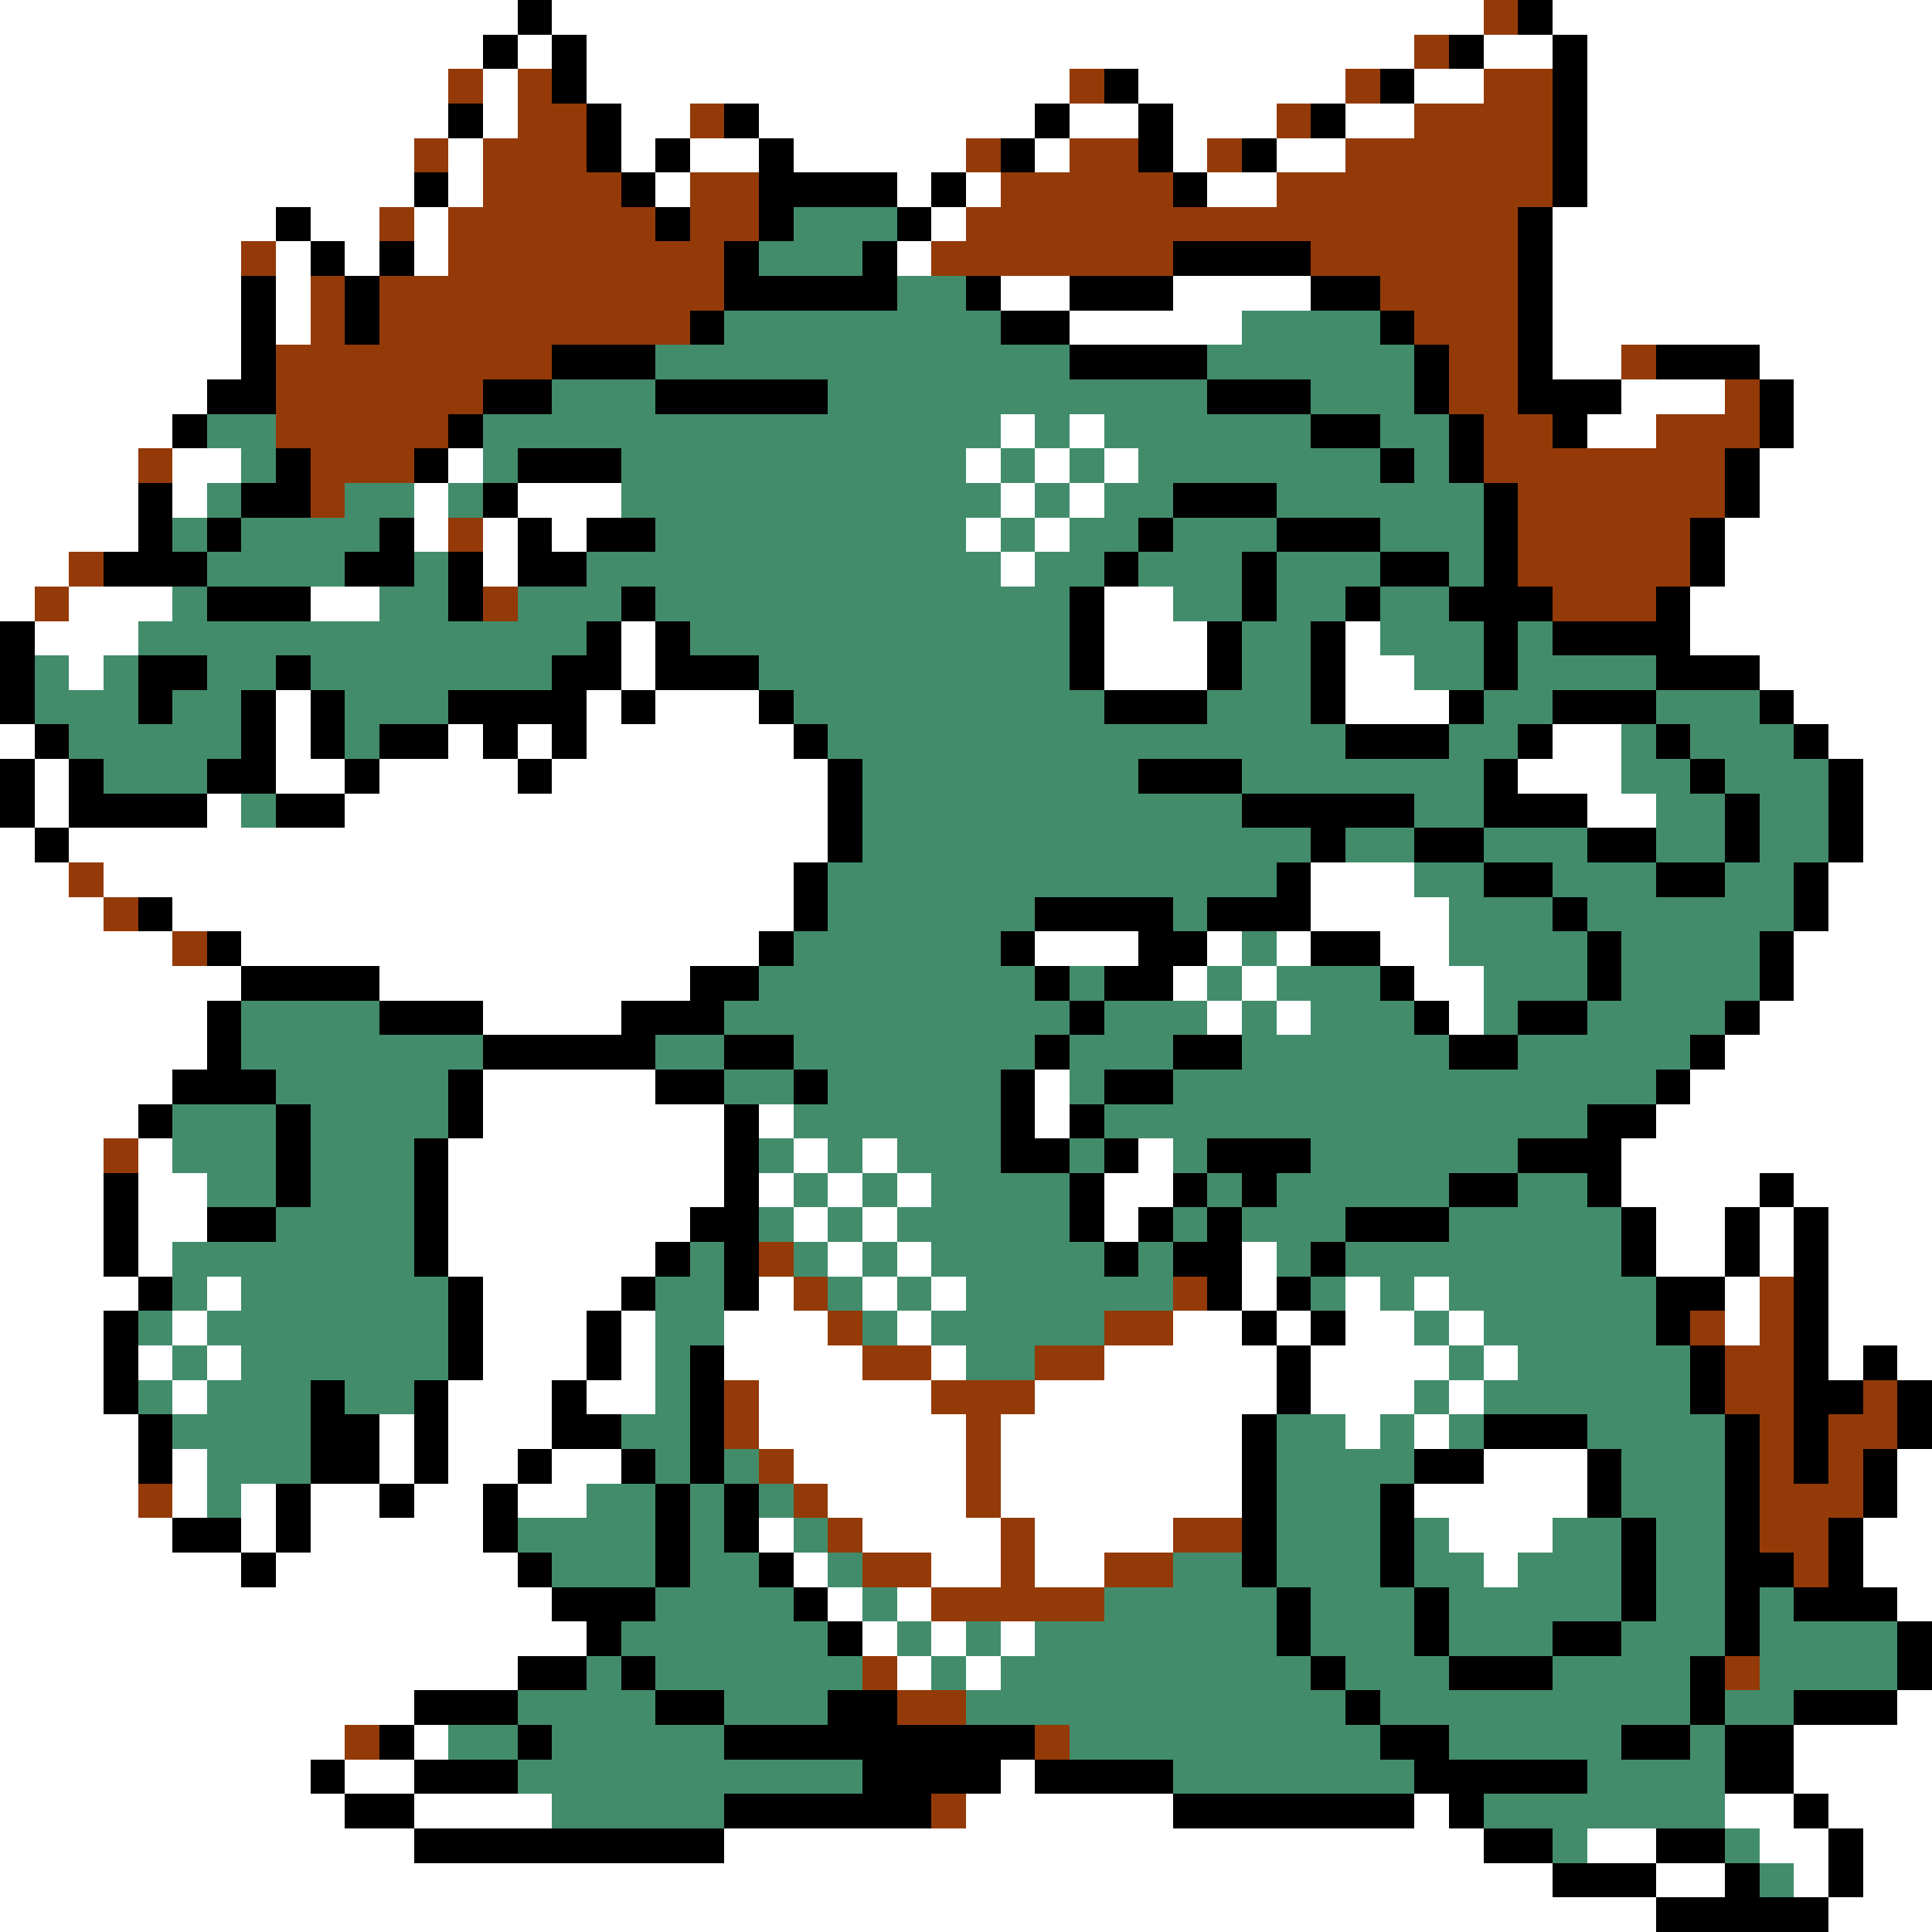 <svg xmlns="http://www.w3.org/2000/svg" viewBox="0 -0.5 56 56" shape-rendering="crispEdges">
<rect x="0" y="-0.5" width="56" height="56" fill="#333333" stroke="none"/>
<path stroke="#ffffff" d="M0 0h15M16 0h27M45 0h11M0 1h14M15 1h1M17 1h24M43 1h2M46 1h10M0 2h13M14 2h1M17 2h14M33 2h6M41 2h2M46 2h10M0 3h13M14 3h1M18 3h2M22 3h8M31 3h2M34 3h3M39 3h2M46 3h10M0 4h12M13 4h1M18 4h1M20 4h2M23 4h5M30 4h1M34 4h1M37 4h2M46 4h10M0 5h12M13 5h1M19 5h1M26 5h1M28 5h1M35 5h2M46 5h10M0 6h8M9 6h2M12 6h1M27 6h1M45 6h11M0 7h7M8 7h1M10 7h1M12 7h1M26 7h1M45 7h11M0 8h7M8 8h1M29 8h2M34 8h4M45 8h11M0 9h7M8 9h1M31 9h5M45 9h11M0 10h7M45 10h2M51 10h5M0 11h6M47 11h3M52 11h4M0 12h5M29 12h1M31 12h1M46 12h2M52 12h4M0 13h4M5 13h2M13 13h1M28 13h1M30 13h1M32 13h1M51 13h5M0 14h4M5 14h1M12 14h1M15 14h3M29 14h1M31 14h1M51 14h5M0 15h4M12 15h1M14 15h1M16 15h1M28 15h1M30 15h1M50 15h6M0 16h2M14 16h1M29 16h1M50 16h6M0 17h1M2 17h3M9 17h2M32 17h2M49 17h7M1 18h3M18 18h1M32 18h3M39 18h1M49 18h7M2 19h1M18 19h1M32 19h3M39 19h2M51 19h5M8 20h1M17 20h1M19 20h3M39 20h3M52 20h4M0 21h1M8 21h1M13 21h1M15 21h1M17 21h6M45 21h2M53 21h3M1 22h1M8 22h2M11 22h4M16 22h8M44 22h3M54 22h2M1 23h1M6 23h1M10 23h14M46 23h2M54 23h2M0 24h1M2 24h22M54 24h2M0 25h2M3 25h20M38 25h3M53 25h3M0 26h3M5 26h18M38 26h4M53 26h3M0 27h5M7 27h15M30 27h3M35 27h1M37 27h1M40 27h2M52 27h4M0 28h7M11 28h9M34 28h1M36 28h1M41 28h2M52 28h4M0 29h6M14 29h4M35 29h1M37 29h1M42 29h1M51 29h5M0 30h6M50 30h6M0 31h5M14 31h5M30 31h1M49 31h7M0 32h4M14 32h7M22 32h1M30 32h1M48 32h8M0 33h3M4 33h1M13 33h8M23 33h1M25 33h1M33 33h1M47 33h9M0 34h3M4 34h2M13 34h8M22 34h1M24 34h1M26 34h1M32 34h2M47 34h4M52 34h4M0 35h3M4 35h2M13 35h7M23 35h1M25 35h1M32 35h1M48 35h2M51 35h1M53 35h3M0 36h3M4 36h1M13 36h6M24 36h1M26 36h1M36 36h1M48 36h2M51 36h1M53 36h3M0 37h4M6 37h1M14 37h4M22 37h1M25 37h1M27 37h1M36 37h1M39 37h1M41 37h1M50 37h1M53 37h3M0 38h3M5 38h1M14 38h3M18 38h1M21 38h3M26 38h1M34 38h2M37 38h1M39 38h2M42 38h1M50 38h1M53 38h3M0 39h3M4 39h1M6 39h1M14 39h3M18 39h1M21 39h4M27 39h1M32 39h5M38 39h4M43 39h1M53 39h1M55 39h1M0 40h3M5 40h1M13 40h3M17 40h2M22 40h5M30 40h7M38 40h3M42 40h1M0 41h4M11 41h1M13 41h3M22 41h6M29 41h7M39 41h1M41 41h1M0 42h4M5 42h1M11 42h1M13 42h2M16 42h2M23 42h5M29 42h7M43 42h3M55 42h1M0 43h4M5 43h1M7 43h1M9 43h2M12 43h2M15 43h2M24 43h4M29 43h7M41 43h5M55 43h1M0 44h5M7 44h1M9 44h5M22 44h1M25 44h4M30 44h4M42 44h3M54 44h2M0 45h7M8 45h7M23 45h1M27 45h2M30 45h2M43 45h1M54 45h2M0 46h16M24 46h1M26 46h1M55 46h1M0 47h17M25 47h1M27 47h1M29 47h1M0 48h15M26 48h1M28 48h1M0 49h12M55 49h1M0 50h10M12 50h1M52 50h4M0 51h9M10 51h2M29 51h1M52 51h4M0 52h10M12 52h4M28 52h6M41 52h1M50 52h2M53 52h3M0 53h12M21 53h22M46 53h2M51 53h2M54 53h2M0 54h45M48 54h2M52 54h1M54 54h2M0 55h48M53 55h3" />
<path stroke="#000000" d="M15 0h1M44 0h1M14 1h1M16 1h1M42 1h1M45 1h1M16 2h1M32 2h1M40 2h1M45 2h1M13 3h1M17 3h1M21 3h1M30 3h1M33 3h1M38 3h1M45 3h1M17 4h1M19 4h1M22 4h1M29 4h1M33 4h1M36 4h1M45 4h1M12 5h1M18 5h1M22 5h4M27 5h1M34 5h1M45 5h1M8 6h1M19 6h1M22 6h1M26 6h1M44 6h1M9 7h1M11 7h1M21 7h1M25 7h1M34 7h4M44 7h1M7 8h1M10 8h1M21 8h5M28 8h1M31 8h3M38 8h2M44 8h1M7 9h1M10 9h1M20 9h1M29 9h2M40 9h1M44 9h1M7 10h1M16 10h3M31 10h4M41 10h1M44 10h1M48 10h3M6 11h2M14 11h2M19 11h5M35 11h3M41 11h1M44 11h3M51 11h1M5 12h1M13 12h1M38 12h2M42 12h1M45 12h1M51 12h1M8 13h1M12 13h1M15 13h3M40 13h1M42 13h1M50 13h1M4 14h1M7 14h2M14 14h1M34 14h3M43 14h1M50 14h1M4 15h1M6 15h1M11 15h1M15 15h1M17 15h2M33 15h1M37 15h3M43 15h1M49 15h1M3 16h3M10 16h2M13 16h1M15 16h2M32 16h1M36 16h1M40 16h2M43 16h1M49 16h1M6 17h3M13 17h1M18 17h1M31 17h1M36 17h1M39 17h1M42 17h3M48 17h1M0 18h1M17 18h1M19 18h1M31 18h1M35 18h1M38 18h1M43 18h1M45 18h4M0 19h1M4 19h2M8 19h1M16 19h2M19 19h3M31 19h1M35 19h1M38 19h1M43 19h1M48 19h3M0 20h1M4 20h1M7 20h1M9 20h1M13 20h4M18 20h1M22 20h1M32 20h3M38 20h1M42 20h1M45 20h3M51 20h1M1 21h1M7 21h1M9 21h1M11 21h2M14 21h1M16 21h1M23 21h1M39 21h3M44 21h1M48 21h1M52 21h1M0 22h1M2 22h1M6 22h2M10 22h1M15 22h1M24 22h1M33 22h3M43 22h1M49 22h1M53 22h1M0 23h1M2 23h4M8 23h2M24 23h1M36 23h5M43 23h3M50 23h1M53 23h1M1 24h1M24 24h1M38 24h1M41 24h2M46 24h2M50 24h1M53 24h1M23 25h1M37 25h1M43 25h2M48 25h2M52 25h1M4 26h1M23 26h1M30 26h4M35 26h3M45 26h1M52 26h1M6 27h1M22 27h1M29 27h1M33 27h2M38 27h2M46 27h1M51 27h1M7 28h4M20 28h2M30 28h1M32 28h2M40 28h1M46 28h1M51 28h1M6 29h1M11 29h3M18 29h3M31 29h1M41 29h1M44 29h2M50 29h1M6 30h1M14 30h5M21 30h2M30 30h1M34 30h2M42 30h2M49 30h1M5 31h3M13 31h1M19 31h2M23 31h1M29 31h1M32 31h2M48 31h1M4 32h1M8 32h1M13 32h1M21 32h1M29 32h1M31 32h1M46 32h2M8 33h1M12 33h1M21 33h1M29 33h2M32 33h1M35 33h3M44 33h3M3 34h1M8 34h1M12 34h1M21 34h1M31 34h1M34 34h1M36 34h1M42 34h2M46 34h1M51 34h1M3 35h1M6 35h2M12 35h1M20 35h2M31 35h1M33 35h1M35 35h1M39 35h3M47 35h1M50 35h1M52 35h1M3 36h1M12 36h1M19 36h1M21 36h1M32 36h1M34 36h2M38 36h1M47 36h1M50 36h1M52 36h1M4 37h1M13 37h1M18 37h1M21 37h1M35 37h1M37 37h1M48 37h2M52 37h1M3 38h1M13 38h1M17 38h1M36 38h1M38 38h1M48 38h1M52 38h1M3 39h1M13 39h1M17 39h1M20 39h1M37 39h1M49 39h1M52 39h1M54 39h1M3 40h1M9 40h1M12 40h1M16 40h1M20 40h1M37 40h1M49 40h1M52 40h2M55 40h1M4 41h1M9 41h2M12 41h1M16 41h2M20 41h1M36 41h1M43 41h3M50 41h1M52 41h1M55 41h1M4 42h1M9 42h2M12 42h1M15 42h1M18 42h1M20 42h1M36 42h1M41 42h2M46 42h1M50 42h1M52 42h1M54 42h1M8 43h1M11 43h1M14 43h1M19 43h1M21 43h1M36 43h1M40 43h1M46 43h1M50 43h1M54 43h1M5 44h2M8 44h1M14 44h1M19 44h1M21 44h1M36 44h1M40 44h1M47 44h1M50 44h1M53 44h1M7 45h1M15 45h1M19 45h1M22 45h1M36 45h1M40 45h1M47 45h1M50 45h2M53 45h1M16 46h3M23 46h1M37 46h1M41 46h1M47 46h1M50 46h1M52 46h3M17 47h1M24 47h1M37 47h1M41 47h1M45 47h2M50 47h1M55 47h1M15 48h2M18 48h1M38 48h1M42 48h3M49 48h1M55 48h1M12 49h3M19 49h2M24 49h2M39 49h1M49 49h1M52 49h3M11 50h1M15 50h1M21 50h9M40 50h2M47 50h2M50 50h2M9 51h1M12 51h3M25 51h4M30 51h4M41 51h5M50 51h2M10 52h2M21 52h6M34 52h7M42 52h1M52 52h1M12 53h9M43 53h2M48 53h2M53 53h1M45 54h3M50 54h1M53 54h1M48 55h5" />
<path stroke="#943a08" d="M43 0h1M41 1h1M13 2h1M15 2h1M31 2h1M39 2h1M43 2h2M15 3h2M20 3h1M37 3h1M41 3h4M12 4h1M14 4h3M28 4h1M31 4h2M35 4h1M39 4h6M14 5h4M20 5h2M29 5h5M37 5h8M11 6h1M13 6h6M20 6h2M28 6h16M7 7h1M13 7h8M27 7h7M38 7h6M9 8h1M11 8h10M40 8h4M9 9h1M11 9h9M41 9h3M8 10h8M42 10h2M47 10h1M8 11h6M42 11h2M50 11h1M8 12h5M43 12h2M48 12h3M4 13h1M9 13h3M43 13h7M9 14h1M44 14h6M13 15h1M44 15h5M2 16h1M44 16h5M1 17h1M14 17h1M45 17h3M2 25h1M3 26h1M5 27h1M3 33h1M22 36h1M23 37h1M34 37h1M51 37h1M24 38h1M32 38h2M49 38h1M51 38h1M25 39h2M30 39h2M50 39h2M21 40h1M27 40h3M50 40h2M54 40h1M21 41h1M28 41h1M51 41h1M53 41h2M22 42h1M28 42h1M51 42h1M53 42h1M4 43h1M23 43h1M28 43h1M51 43h3M24 44h1M29 44h1M34 44h2M51 44h2M25 45h2M29 45h1M32 45h2M52 45h1M27 46h5M25 48h1M50 48h1M26 49h2M10 50h1M30 50h1M27 52h1" />
<path stroke="#428c6b" d="M23 6h3M22 7h3M26 8h2M21 9h8M36 9h4M19 10h12M35 10h6M16 11h3M24 11h11M38 11h3M6 12h2M14 12h15M30 12h1M32 12h6M40 12h2M7 13h1M14 13h1M18 13h10M29 13h1M31 13h1M33 13h7M41 13h1M6 14h1M10 14h2M13 14h1M18 14h11M30 14h1M32 14h2M37 14h6M5 15h1M7 15h4M19 15h9M29 15h1M31 15h2M34 15h3M40 15h3M6 16h4M12 16h1M17 16h12M30 16h2M33 16h3M37 16h3M42 16h1M5 17h1M11 17h2M15 17h3M19 17h12M34 17h2M37 17h2M40 17h2M4 18h13M20 18h11M36 18h2M40 18h3M44 18h1M1 19h1M3 19h1M6 19h2M9 19h7M22 19h9M36 19h2M41 19h2M44 19h4M1 20h3M5 20h2M10 20h3M23 20h9M35 20h3M43 20h2M48 20h3M2 21h5M10 21h1M24 21h15M42 21h2M47 21h1M49 21h3M3 22h3M25 22h8M36 22h7M47 22h2M50 22h3M7 23h1M25 23h11M41 23h2M48 23h2M51 23h2M25 24h13M39 24h2M43 24h3M48 24h2M51 24h2M24 25h13M41 25h2M45 25h3M50 25h2M24 26h6M34 26h1M42 26h3M46 26h6M23 27h6M36 27h1M42 27h4M47 27h4M22 28h8M31 28h1M35 28h1M37 28h3M43 28h3M47 28h4M7 29h4M21 29h10M32 29h3M36 29h1M38 29h3M43 29h1M46 29h4M7 30h7M19 30h2M23 30h7M31 30h3M36 30h6M44 30h5M8 31h5M21 31h2M24 31h5M31 31h1M34 31h14M5 32h3M9 32h4M23 32h6M32 32h14M5 33h3M9 33h3M22 33h1M24 33h1M26 33h3M31 33h1M34 33h1M38 33h6M6 34h2M9 34h3M23 34h1M25 34h1M27 34h4M35 34h1M37 34h5M44 34h2M8 35h4M22 35h1M24 35h1M26 35h5M34 35h1M36 35h3M42 35h5M5 36h7M20 36h1M23 36h1M25 36h1M27 36h5M33 36h1M37 36h1M39 36h8M5 37h1M7 37h6M19 37h2M24 37h1M26 37h1M28 37h6M38 37h1M40 37h1M42 37h6M4 38h1M6 38h7M19 38h2M25 38h1M27 38h5M41 38h1M43 38h5M5 39h1M7 39h6M19 39h1M28 39h2M42 39h1M44 39h5M4 40h1M6 40h3M10 40h2M19 40h1M41 40h1M43 40h6M5 41h4M18 41h2M37 41h2M40 41h1M42 41h1M46 41h4M6 42h3M19 42h1M21 42h1M37 42h4M47 42h3M6 43h1M17 43h2M20 43h1M22 43h1M37 43h3M47 43h3M15 44h4M20 44h1M23 44h1M37 44h3M41 44h1M45 44h2M48 44h2M16 45h3M20 45h2M24 45h1M34 45h2M37 45h3M41 45h2M44 45h3M48 45h2M19 46h4M25 46h1M32 46h5M38 46h3M42 46h5M48 46h2M51 46h1M18 47h6M26 47h1M28 47h1M30 47h7M38 47h3M42 47h3M47 47h3M51 47h4M17 48h1M19 48h6M27 48h1M29 48h9M39 48h3M45 48h4M51 48h4M15 49h4M21 49h3M28 49h11M40 49h9M50 49h2M13 50h2M16 50h5M31 50h9M42 50h5M49 50h1M15 51h10M34 51h7M46 51h4M16 52h5M43 52h7M45 53h1M50 53h1M51 54h1" />
</svg>